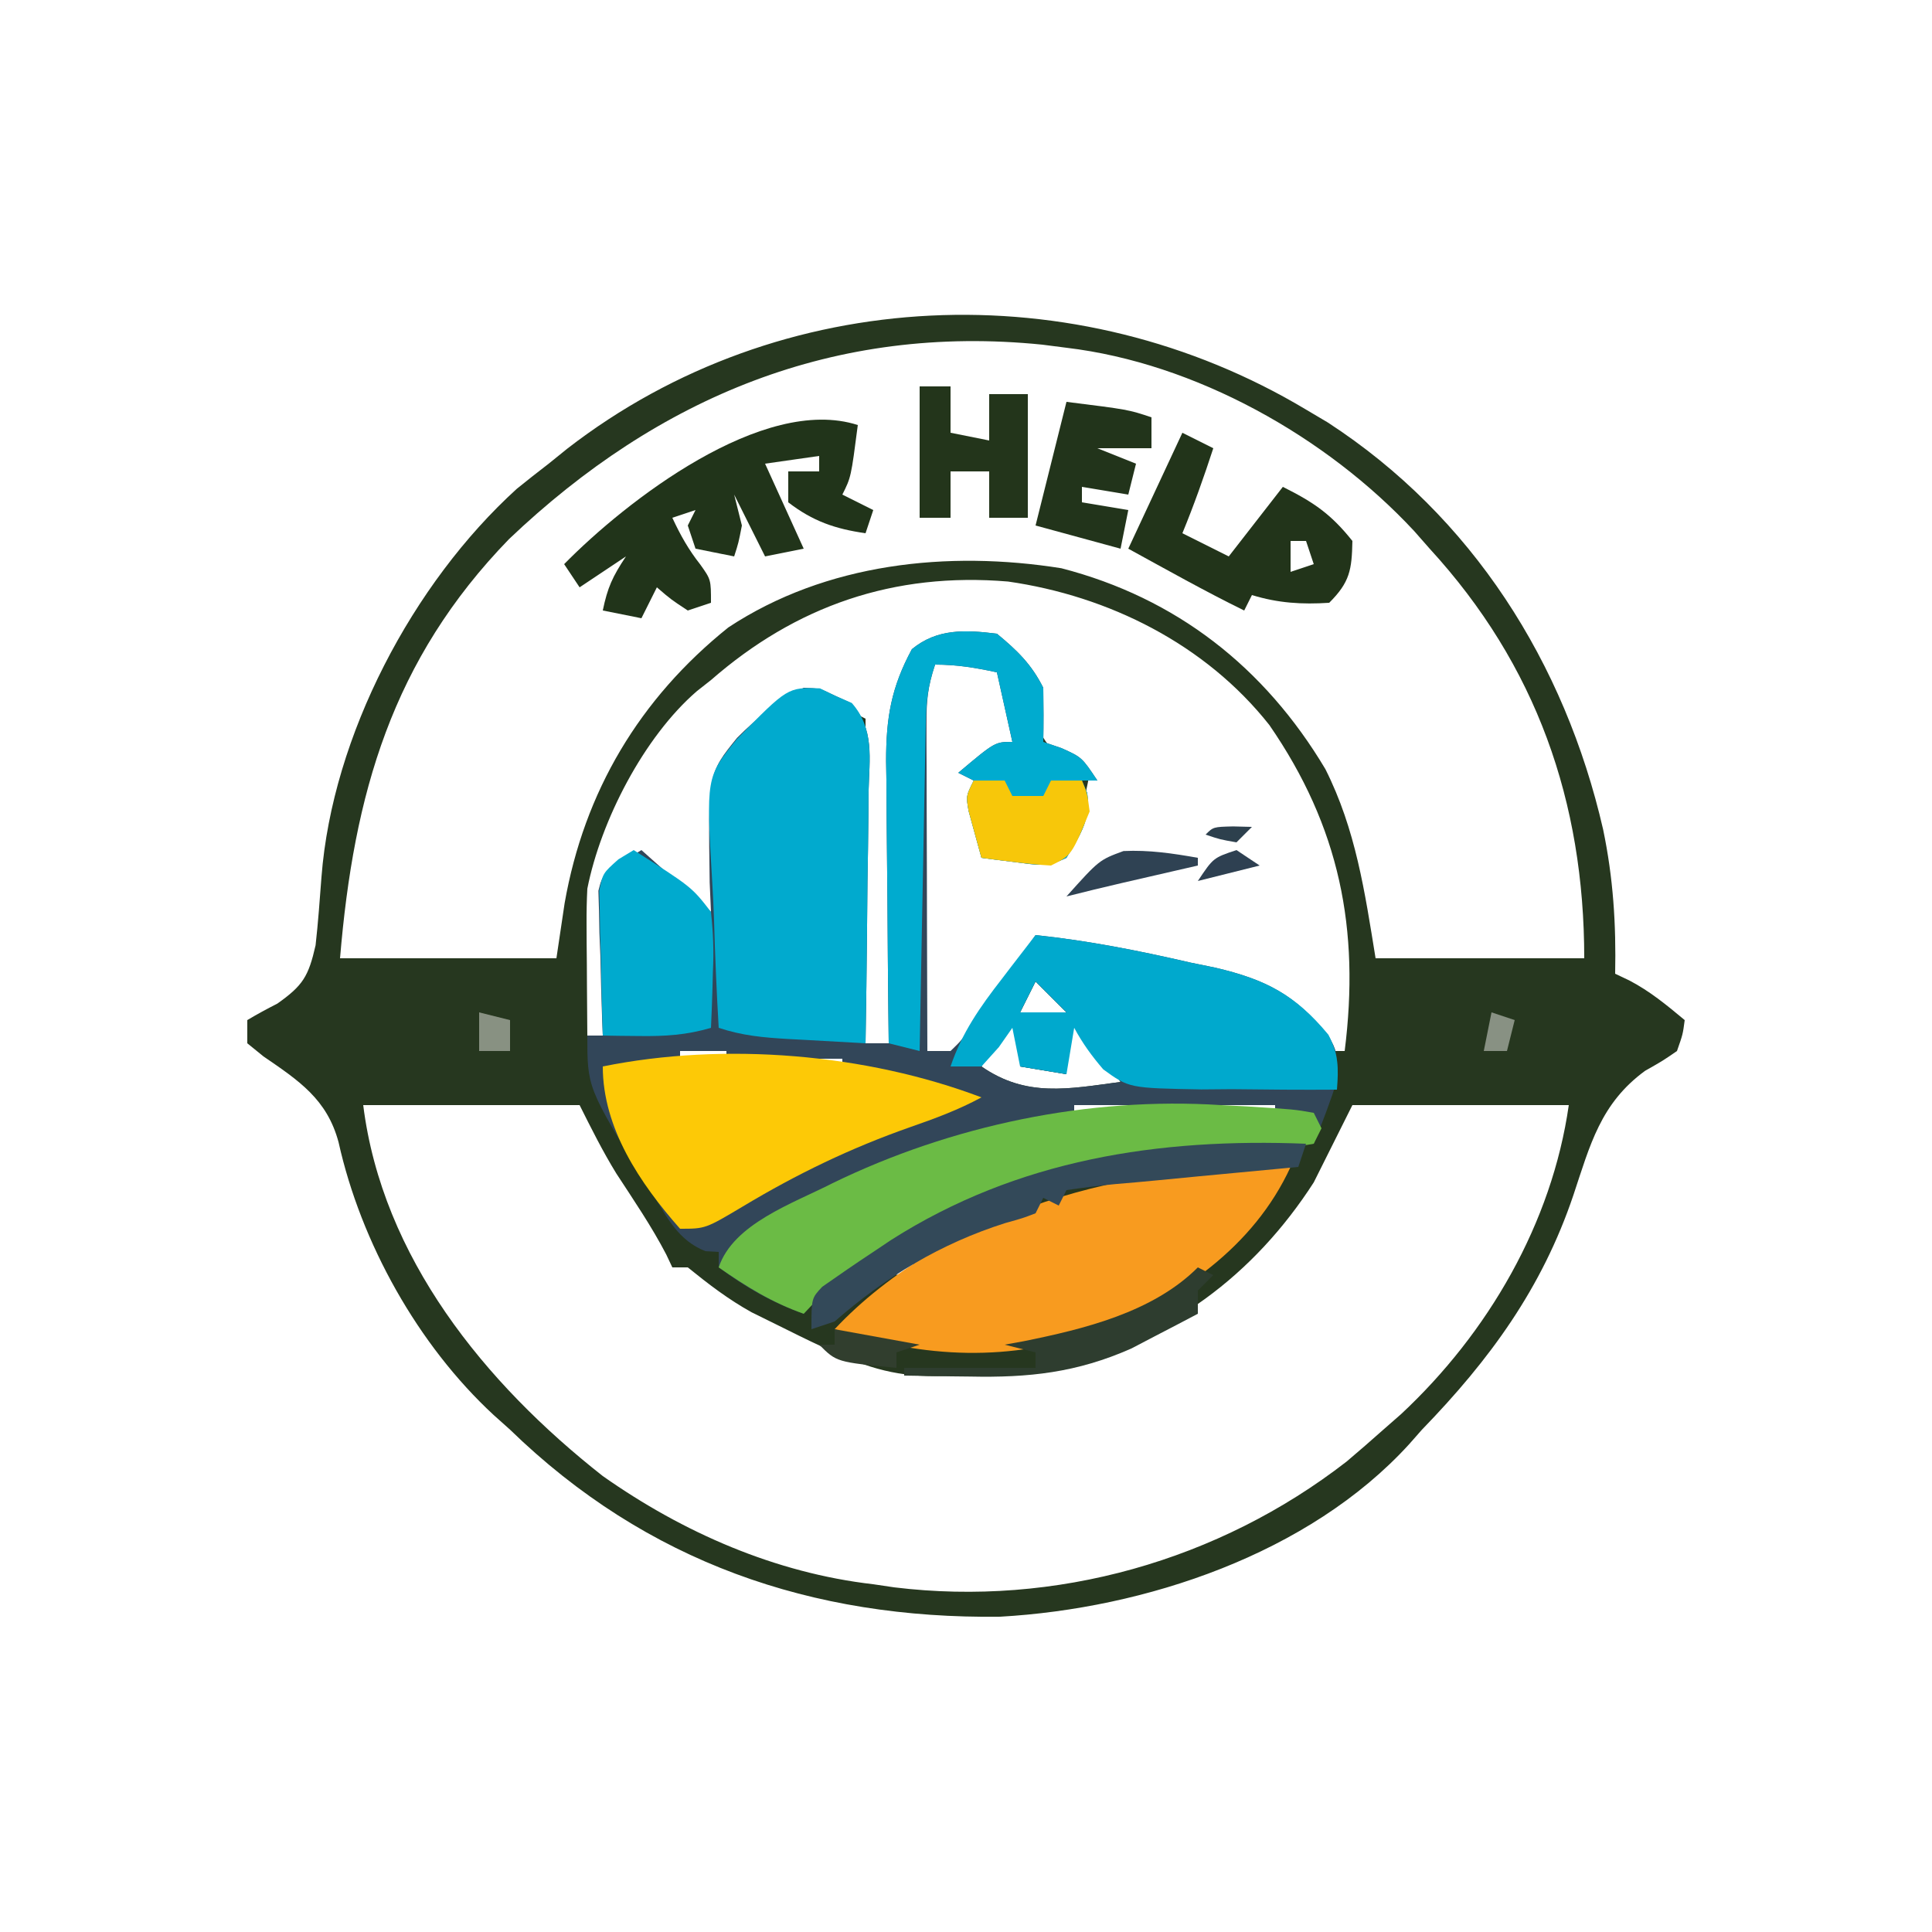 <?xml version="1.0" encoding="UTF-8"?>
<svg version="1.1" xmlns="http://www.w3.org/2000/svg" width="250" height="250">
<path d="M0 0 C0.92 0.545 1.841 1.091 2.789 1.652 C21.51 13.806 33.488 32.772 38.441 54.32 C39.757 60.632 40.131 66.58 40 73 C40.603 73.286 41.207 73.572 41.828 73.867 C44.509 75.265 46.683 77.069 49 79 C48.758 80.84 48.758 80.84 48 83 C46.18 84.254 46.18 84.254 43.875 85.562 C38.101 89.786 36.764 95.148 34.591 101.664 C30.538 113.68 23.81 122.916 15 132 C14.45 132.624 13.899 133.248 13.332 133.891 C0.382 148.088 -20.847 155.15 -39.621 156.203 C-63.943 156.502 -85.32 149.17 -103 132 C-103.699 131.375 -104.397 130.75 -105.117 130.105 C-114.912 121.054 -122.293 107.82 -125.188 94.812 C-126.678 89.24 -130.299 86.856 -134.918 83.691 C-135.605 83.133 -136.292 82.575 -137 82 C-137 81.01 -137 80.02 -137 79 C-135.737 78.242 -134.438 77.543 -133.125 76.875 C-129.806 74.534 -129.08 73.352 -128.164 69.32 C-127.831 66.367 -127.625 63.405 -127.398 60.441 C-125.984 42.216 -115.619 22.505 -102.125 10.25 C-100.764 9.149 -99.388 8.066 -98 7 C-96.803 6.033 -96.803 6.033 -95.582 5.047 C-67.996 -16.305 -29.726 -17.803 0 0 Z M-103.125 16.75 C-118.282 32.358 -123.23 49.757 -125 71 C-115.76 71 -106.52 71 -97 71 C-96.649 68.649 -96.299 66.297 -95.938 63.875 C-93.402 49.441 -86.252 37.412 -74.75 28.188 C-62.1 19.843 -46.335 18.199 -31.656 20.531 C-16.796 24.372 -5.354 33.339 2.504 46.523 C6.445 54.358 7.605 62.412 9 71 C17.91 71 26.82 71 36 71 C36 50.742 29.804 33.045 16 18 C15.336 17.245 14.672 16.489 13.988 15.711 C2.619 3.48 -14.337 -6.02 -31 -8 C-32.033 -8.133 -33.065 -8.266 -34.129 -8.402 C-60.947 -11.118 -83.769 -1.663 -103.125 16.75 Z M-77 35 C-77.606 35.477 -78.212 35.954 -78.836 36.445 C-85.671 42.353 -91.258 53.179 -93 62 C-93.078 63.514 -93.108 65.031 -93.098 66.547 C-93.094 67.391 -93.091 68.236 -93.088 69.105 C-93.08 69.978 -93.071 70.851 -93.062 71.75 C-93.058 72.638 -93.053 73.526 -93.049 74.441 C-93.037 76.628 -93.021 78.814 -93 81 C-92.34 81 -91.68 81 -91 81 C-90.67 74.07 -90.34 67.14 -90 60 C-88.68 59.34 -87.36 58.68 -86 58 C-82.708 59.927 -80.245 61.896 -78 65 C-77.001 70.04 -76.894 74.876 -77 80 C-76.67 80 -76.34 80 -76 80 C-76.022 79.017 -76.044 78.034 -76.067 77.022 C-76.136 73.337 -76.139 69.654 -76.122 65.968 C-76.124 64.38 -76.144 62.793 -76.182 61.205 C-76.477 48.147 -76.477 48.147 -72.839 42.859 C-70.303 40.457 -68.132 38.547 -65 37 C-61.842 37.253 -59.922 38.539 -57 40 C-57 53.86 -57 67.72 -57 82 C-56.01 82 -55.02 82 -54 82 C-53.985 80.704 -53.971 79.408 -53.956 78.072 C-53.898 73.243 -53.82 68.414 -53.738 63.586 C-53.704 61.5 -53.676 59.413 -53.654 57.327 C-53.62 54.32 -53.568 51.315 -53.512 48.309 C-53.505 47.382 -53.499 46.456 -53.492 45.502 C-53.368 39.962 -52.756 35.859 -50 31 C-46.407 29.802 -43.773 29.669 -40 30 C-37.688 31.438 -37.688 31.438 -36 34 C-35.669 35.492 -35.381 36.993 -35.125 38.5 C-34.545 41.842 -34.545 41.842 -32.547 44.473 C-30.724 45.706 -30.724 45.706 -28 47 C-28.609 50.552 -29.457 53.733 -31 57 C-33.405 58.203 -34.95 58.101 -37.625 58.062 C-38.851 58.049 -38.851 58.049 -40.102 58.035 C-40.728 58.024 -41.355 58.012 -42 58 C-42.168 56.375 -42.334 54.75 -42.5 53.125 C-42.593 52.22 -42.686 51.315 -42.781 50.383 C-43 48 -43 48 -43 46 C-42.175 45.608 -41.35 45.216 -40.5 44.812 C-37.613 43.167 -37.613 43.167 -37.438 39.562 C-37.75 36.013 -37.75 36.013 -39.625 33.5 C-41.972 31.712 -41.972 31.712 -45.125 32.062 C-48.292 32.767 -48.292 32.767 -50 36 C-50.289 38.201 -50.289 38.201 -50.227 40.655 C-50.227 42.066 -50.227 42.066 -50.227 43.506 C-50.216 44.518 -50.206 45.531 -50.195 46.574 C-50.191 48.133 -50.191 48.133 -50.187 49.723 C-50.176 53.044 -50.15 56.366 -50.125 59.688 C-50.115 61.938 -50.106 64.189 -50.098 66.439 C-50.076 71.96 -50.042 77.48 -50 83 C-48.68 83.33 -47.36 83.66 -46 84 C-42.37 79.05 -38.74 74.1 -35 69 C-28.106 69.862 -21.615 71.046 -14.875 72.625 C-13.817 72.848 -12.758 73.071 -11.668 73.301 C-5.431 74.78 -1.786 76.222 1.91 81.587 C2.269 82.054 2.629 82.52 3 83 C3.66 83 4.32 83 5 83 C6.989 67.234 4.349 53.995 -4.75 40.812 C-13.007 30.365 -25.537 24.114 -38.562 22.25 C-53.341 21.013 -65.991 25.393 -77 35 Z M-35 74 C-35.66 75.32 -36.32 76.64 -37 78 C-35.02 78 -33.04 78 -31 78 C-32.32 76.68 -33.64 75.36 -35 74 Z M-38 78 C-39.32 80.31 -40.64 82.62 -42 85 C-36.192 89.034 -30.766 87.909 -24 87 C-24.975 85.664 -25.955 84.331 -26.938 83 C-27.483 82.257 -28.028 81.515 -28.59 80.75 C-29.055 80.172 -29.521 79.595 -30 79 C-30.33 79 -30.66 79 -31 79 C-31 81.31 -31 83.62 -31 86 C-33.97 85.505 -33.97 85.505 -37 85 C-37 82.69 -37 80.38 -37 78 C-37.33 78 -37.66 78 -38 78 Z M-81 83 C-81 83.33 -81 83.66 -81 84 C-79.02 84 -77.04 84 -75 84 C-75 83.67 -75 83.34 -75 83 C-76.98 83 -78.96 83 -81 83 Z M-89 84 C-85 85 -85 85 -85 85 Z M-65 84 C-65 84.33 -65 84.66 -65 85 C-63.35 85 -61.7 85 -60 85 C-60 84.67 -60 84.34 -60 84 C-61.65 84 -63.3 84 -65 84 Z M-122 90 C-119.539 109.688 -106.293 125.984 -91 138 C-80.596 145.325 -68.663 150.544 -56 152 C-54.656 152.199 -54.656 152.199 -53.285 152.402 C-32.44 154.947 -11.295 148.962 5.25 136.125 C6.851 134.77 8.434 133.395 10 132 C10.759 131.335 11.519 130.67 12.301 129.984 C23.572 119.473 31.818 105.271 34 90 C24.76 90 15.52 90 6 90 C4.35 93.3 2.7 96.6 1 100 C-6.724 111.993 -17.835 120.334 -31.836 123.596 C-35.707 124.319 -39.573 124.595 -43.5 124.812 C-44.303 124.876 -45.106 124.94 -45.934 125.006 C-51.659 125.335 -55.827 124.423 -61 122 C-61.612 121.723 -62.224 121.446 -62.855 121.16 C-64.648 120.326 -66.418 119.444 -68.188 118.562 C-69.357 117.986 -70.526 117.41 -71.73 116.816 C-74.79 115.117 -77.288 113.191 -80 111 C-80.66 111 -81.32 111 -82 111 C-82.259 110.451 -82.518 109.902 -82.785 109.336 C-84.686 105.681 -86.998 102.299 -89.246 98.852 C-91.001 95.999 -92.502 92.996 -94 90 C-103.24 90 -112.48 90 -122 90 Z M-30 90 C-30 90.33 -30 90.66 -30 91 C-27.36 91 -24.72 91 -22 91 C-22 90.67 -22 90.34 -22 90 C-24.64 90 -27.28 90 -30 90 Z M-11 90 C-11 90.33 -11 90.66 -11 91 C-8.69 91 -6.38 91 -4 91 C-4 90.67 -4 90.34 -4 90 C-6.31 90 -8.62 90 -11 90 Z M-35 91 C-31 92 -31 92 -31 92 Z M-16 98 C-12 99 -12 99 -12 99 Z M-52 110 C-52.33 110.66 -52.66 111.32 -53 112 C-52.01 111.67 -51.02 111.34 -50 111 C-50.66 110.67 -51.32 110.34 -52 110 Z " fill="#26371F" transform="translate(169,53)"/>
<path d="M0 0 C2.63 2.173 4.473 3.947 6 7 C6.04 9.333 6.043 11.667 6 14 C6.784 14.268 7.567 14.536 8.375 14.812 C11 16 11 16 13 19 C12.34 19 11.68 19 11 19 C11.227 19.536 11.454 20.073 11.688 20.625 C12.145 24.105 10.767 26.054 9 29 C6.479 30.26 5.146 29.919 2.375 29.562 C1.558 29.461 0.74 29.359 -0.102 29.254 C-0.728 29.17 -1.355 29.086 -2 29 C-2.363 27.711 -2.715 26.418 -3.062 25.125 C-3.26 24.406 -3.457 23.686 -3.66 22.945 C-4 21 -4 21 -3 19 C-3.66 18.67 -4.32 18.34 -5 18 C-0.25 14 -0.25 14 2 14 C1.34 11.03 0.68 8.06 0 5 C-2.763 4.403 -5.16 4 -8 4 C-8.96 6.88 -9.122 8.666 -9.114 11.655 C-9.113 12.596 -9.113 13.537 -9.113 14.506 C-9.108 15.518 -9.103 16.531 -9.098 17.574 C-9.096 19.133 -9.096 19.133 -9.093 20.723 C-9.088 24.044 -9.075 27.366 -9.062 30.688 C-9.057 32.938 -9.053 35.189 -9.049 37.439 C-9.038 42.96 -9.021 48.48 -9 54 C-8.01 54 -7.02 54 -6 54 C-4.563 52.608 -4.563 52.608 -3.301 50.719 C-2.814 50.042 -2.328 49.365 -1.826 48.668 C-1.077 47.595 -1.077 47.595 -0.312 46.5 C0.199 45.785 0.71 45.069 1.236 44.332 C2.5 42.561 3.754 40.783 5 39 C11.808 39.713 18.396 41.022 25.062 42.562 C26.112 42.777 27.162 42.992 28.244 43.213 C34.841 44.761 38.596 46.716 42.882 52.011 C44 54 44 54 44.062 57.688 C43.153 60.524 42.122 63.244 41 66 C40.012 66.067 40.012 66.067 39.003 66.136 C18.988 67.539 3.226 70.186 -14.438 80.062 C-15.029 80.391 -15.621 80.719 -16.23 81.057 C-19.639 83.014 -22.36 85.088 -25 88 C-29.108 86.55 -32.503 84.602 -36 82 C-36 81.34 -36 80.68 -36 80 C-36.851 79.952 -36.851 79.952 -37.719 79.902 C-41.213 78.52 -42.612 75.646 -44.5 72.562 C-44.894 71.933 -45.289 71.304 -45.695 70.655 C-53 58.725 -53 58.725 -53 52 C-52.34 52 -51.68 52 -51 52 C-51.026 51.38 -51.052 50.759 -51.079 50.12 C-51.183 47.309 -51.248 44.499 -51.312 41.688 C-51.354 40.711 -51.396 39.735 -51.439 38.729 C-51.464 37.322 -51.464 37.322 -51.488 35.887 C-51.514 35.023 -51.541 34.159 -51.568 33.268 C-51 31 -51 31 -46 28 C-43.03 30.64 -40.06 33.28 -37 36 C-37.055 34.744 -37.111 33.489 -37.168 32.195 C-37.374 18.122 -37.374 18.122 -33.625 13.477 C-31.011 10.856 -28.305 8.702 -25 7 C-22.895 7.078 -22.895 7.078 -21 8 C-20.309 8.318 -19.618 8.637 -18.906 8.965 C-15.777 12.306 -16.509 16.079 -16.609 20.48 C-16.615 21.408 -16.621 22.336 -16.627 23.293 C-16.649 26.258 -16.699 29.222 -16.75 32.188 C-16.77 34.197 -16.788 36.207 -16.805 38.217 C-16.849 43.145 -16.918 48.072 -17 53 C-16.01 53 -15.02 53 -14 53 C-14.016 51.704 -14.031 50.408 -14.048 49.072 C-14.102 44.243 -14.136 39.415 -14.165 34.586 C-14.18 32.499 -14.2 30.413 -14.226 28.327 C-14.263 25.321 -14.28 22.315 -14.293 19.309 C-14.308 18.382 -14.324 17.456 -14.34 16.502 C-14.341 10.887 -13.682 6.965 -11 2 C-7.725 -0.69 -4.085 -0.502 0 0 Z M5 45 C4.34 46.32 3.68 47.64 3 49 C4.98 49 6.96 49 9 49 C7.68 47.68 6.36 46.36 5 45 Z M2 49 C0.68 51.31 -0.64 53.62 -2 56 C3.808 60.034 9.234 58.909 16 58 C15.025 56.664 14.045 55.331 13.062 54 C12.517 53.258 11.972 52.515 11.41 51.75 C10.945 51.172 10.479 50.595 10 50 C9.67 50 9.34 50 9 50 C9 52.31 9 54.62 9 57 C6.03 56.505 6.03 56.505 3 56 C3 53.69 3 51.38 3 49 C2.67 49 2.34 49 2 49 Z M-41 54 C-41 54.33 -41 54.66 -41 55 C-39.02 55 -37.04 55 -35 55 C-35 54.67 -35 54.34 -35 54 C-36.98 54 -38.96 54 -41 54 Z M-49 55 C-45 56 -45 56 -45 56 Z M-25 55 C-25 55.33 -25 55.66 -25 56 C-23.35 56 -21.7 56 -20 56 C-20 55.67 -20 55.34 -20 55 C-21.65 55 -23.3 55 -25 55 Z M10 61 C10 61.33 10 61.66 10 62 C12.64 62 15.28 62 18 62 C18 61.67 18 61.34 18 61 C15.36 61 12.72 61 10 61 Z M29 61 C29 61.33 29 61.66 29 62 C31.31 62 33.62 62 36 62 C36 61.67 36 61.34 36 61 C33.69 61 31.38 61 29 61 Z M5 62 C9 63 9 63 9 63 Z " fill="#324659" transform="translate(129,82)"/>
<path d="M0 0 C-4.794 10.421 -14.37 16.894 -24.691 21.188 C-36.372 25.298 -47.335 24.791 -59 21 C-44.688 5.736 -20.344 -0.69 0 0 Z " fill="#F89B1F" transform="translate(167,151)"/>
<path d="M0 0 C0.625 0.306 1.25 0.612 1.893 0.927 C2.995 1.407 2.995 1.407 4.119 1.897 C7.07 5.274 6.383 9.085 6.284 13.408 C6.278 14.336 6.273 15.264 6.267 16.22 C6.244 19.185 6.194 22.15 6.143 25.115 C6.123 27.124 6.105 29.134 6.089 31.144 C6.045 36.072 5.975 41 5.893 45.927 C3.289 45.786 0.685 45.64 -1.919 45.49 C-2.657 45.45 -3.395 45.411 -4.156 45.371 C-7.337 45.183 -10.068 44.94 -13.107 43.927 C-13.381 39.269 -13.579 34.615 -13.711 29.95 C-13.766 28.369 -13.841 26.788 -13.937 25.208 C-14.748 11.481 -14.748 11.481 -10.75 6.559 C-4.178 -0.144 -4.178 -0.144 0 0 Z " fill="#01AACE" transform="translate(106.107,89.073)"/>
<path d="M0 0 C-2.976 1.616 -6.036 2.742 -9.23 3.853 C-16.92 6.554 -23.87 9.907 -30.858 14.104 C-35.72 17 -35.72 17 -39 17 C-44.191 11.137 -49 3.98 -49 -4 C-33.266 -7.193 -14.932 -5.664 0 0 Z " fill="#FDC906" transform="translate(127,142)"/>
<path d="M0 0 C6.808 0.713 13.396 2.022 20.062 3.562 C21.637 3.884 21.637 3.884 23.244 4.213 C29.781 5.747 33.581 7.69 37.888 12.883 C39.221 15.42 39.217 17.173 39 20 C34.457 20.035 29.918 19.993 25.375 19.938 C23.447 19.954 23.447 19.954 21.48 19.971 C12.105 19.801 12.105 19.801 8.763 17.379 C7.28 15.65 6.078 14.002 5 12 C4.67 13.98 4.34 15.96 4 18 C2.02 17.67 0.04 17.34 -2 17 C-2.33 15.35 -2.66 13.7 -3 12 C-3.866 13.238 -3.866 13.238 -4.75 14.5 C-5.492 15.325 -6.235 16.15 -7 17 C-8.32 17 -9.64 17 -11 17 C-9.529 12.643 -7.169 9.281 -4.375 5.688 C-3.955 5.138 -3.535 4.588 -3.102 4.021 C-2.073 2.677 -1.037 1.338 0 0 Z M0 6 C-0.66 7.32 -1.32 8.64 -2 10 C-0.02 10 1.96 10 4 10 C2.68 8.68 1.36 7.36 0 6 Z " fill="#00A9CD" transform="translate(134,121)"/>
<path d="M0 0 C1.085 0.054 2.171 0.108 3.289 0.164 C9.499 0.557 9.499 0.557 12 1 C12.495 1.99 12.495 1.99 13 3 C12.67 3.66 12.34 4.32 12 5 C9.89 5.363 9.89 5.363 7.109 5.527 C6.096 5.595 5.082 5.664 4.038 5.734 C2.41 5.835 2.41 5.835 0.75 5.938 C-15.912 7.165 -28.829 10.894 -43.438 19.062 C-44.029 19.391 -44.621 19.719 -45.23 20.057 C-48.639 22.014 -51.36 24.088 -54 27 C-58.11 25.55 -61.433 23.489 -65 21 C-63.113 15.339 -55.412 12.734 -50.271 10.106 C-34.884 2.614 -17.117 -1.106 0 0 Z " fill="#6BBB45" transform="translate(158,143)"/>
<path d="M0 0 C2.63 2.173 4.473 3.947 6 7 C6.04 9.333 6.043 11.667 6 14 C6.784 14.268 7.567 14.536 8.375 14.812 C11 16 11 16 13 19 C12.34 19 11.68 19 11 19 C11.227 19.536 11.454 20.073 11.688 20.625 C12.145 24.105 10.767 26.054 9 29 C6.479 30.26 5.146 29.919 2.375 29.562 C1.558 29.461 0.74 29.359 -0.102 29.254 C-0.728 29.17 -1.355 29.086 -2 29 C-2.363 27.711 -2.715 26.418 -3.062 25.125 C-3.26 24.406 -3.457 23.686 -3.66 22.945 C-4 21 -4 21 -3 19 C-3.66 18.67 -4.32 18.34 -5 18 C-0.25 14 -0.25 14 2 14 C1.34 11.03 0.68 8.06 0 5 C-2.763 4.403 -5.16 4 -8 4 C-8.947 6.84 -9.15 8.704 -9.205 11.655 C-9.225 12.596 -9.245 13.537 -9.266 14.506 C-9.282 15.518 -9.299 16.531 -9.316 17.574 C-9.337 18.613 -9.358 19.652 -9.379 20.723 C-9.445 24.044 -9.504 27.366 -9.562 30.688 C-9.606 32.938 -9.649 35.189 -9.693 37.439 C-9.8 42.96 -9.902 48.48 -10 54 C-11.32 53.67 -12.64 53.34 -14 53 C-14.074 46.862 -14.129 40.724 -14.165 34.586 C-14.18 32.499 -14.2 30.413 -14.226 28.327 C-14.263 25.321 -14.28 22.315 -14.293 19.309 C-14.308 18.382 -14.324 17.456 -14.34 16.502 C-14.341 10.887 -13.682 6.965 -11 2 C-7.725 -0.69 -4.085 -0.502 0 0 Z " fill="#00ABCF" transform="translate(129,82)"/>
<path d="M0 0 C-0.875 6.75 -0.875 6.75 -2 9 C-0.68 9.66 0.64 10.32 2 11 C1.67 11.99 1.34 12.98 1 14 C-2.934 13.438 -5.832 12.444 -9 10 C-9 8.68 -9 7.36 -9 6 C-7.68 6 -6.36 6 -5 6 C-5 5.34 -5 4.68 -5 4 C-7.31 4.33 -9.62 4.66 -12 5 C-9.525 10.445 -9.525 10.445 -7 16 C-8.65 16.33 -10.3 16.66 -12 17 C-13.32 14.36 -14.64 11.72 -16 9 C-15.67 10.32 -15.34 11.64 -15 13 C-15.438 15.25 -15.438 15.25 -16 17 C-17.65 16.67 -19.3 16.34 -21 16 C-21.33 15.01 -21.66 14.02 -22 13 C-21.67 12.34 -21.34 11.68 -21 11 C-21.99 11.33 -22.98 11.66 -24 12 C-22.957 14.246 -21.914 16.11 -20.375 18.062 C-19 20 -19 20 -19 23 C-19.99 23.33 -20.98 23.66 -22 24 C-24.188 22.562 -24.188 22.562 -26 21 C-26.66 22.32 -27.32 23.64 -28 25 C-29.65 24.67 -31.3 24.34 -33 24 C-32.387 21.038 -31.746 19.619 -30 17 C-31.98 18.32 -33.96 19.64 -36 21 C-36.66 20.01 -37.32 19.02 -38 18 C-30.036 9.885 -12.261 -3.958 0 0 Z " fill="#21341A" transform="translate(111,55)"/>
<path d="M0 0 C7.508 4.778 7.508 4.778 10 8 C10.291 10.737 10.383 13.039 10.25 15.75 C10.232 16.447 10.214 17.145 10.195 17.863 C10.148 19.576 10.077 21.288 10 23 C6.845 23.936 4.034 24.106 0.75 24.062 C-0.142 24.053 -1.034 24.044 -1.953 24.035 C-2.629 24.024 -3.304 24.012 -4 24 C-4.116 20.563 -4.187 17.126 -4.25 13.688 C-4.284 12.711 -4.317 11.735 -4.352 10.729 C-4.364 9.791 -4.377 8.853 -4.391 7.887 C-4.412 7.023 -4.433 6.159 -4.454 5.268 C-4 3 -4 3 -1.976 1.195 C-0.998 0.603 -0.998 0.603 0 0 Z " fill="#00AACE" transform="translate(82,110)"/>
<path d="M0 0 C1.32 0.66 2.64 1.32 4 2 C2.787 5.724 1.491 9.378 0 13 C1.98 13.99 3.96 14.98 6 16 C8.31 13.03 10.62 10.06 13 7 C17.001 9 19.234 10.522 22 14 C21.926 17.755 21.672 19.328 19 22 C15.467 22.23 12.386 22.042 9 21 C8.67 21.66 8.34 22.32 8 23 C2.909 20.503 -2.028 17.723 -7 15 C-3.535 7.575 -3.535 7.575 0 0 Z M14 14 C14 15.32 14 16.64 14 18 C14.99 17.67 15.98 17.34 17 17 C16.67 16.01 16.34 15.02 16 14 C15.34 14 14.68 14 14 14 Z " fill="#22341A" transform="translate(153,56)"/>
<path d="M0 0 C-0.33 0.99 -0.66 1.98 -1 3 C-1.589 3.055 -2.178 3.111 -2.785 3.168 C-5.503 3.424 -8.22 3.681 -10.938 3.938 C-11.864 4.025 -12.79 4.112 -13.744 4.201 C-15.594 4.376 -17.443 4.555 -19.292 4.738 C-21.082 4.911 -22.873 5.072 -24.665 5.219 C-26.784 5.41 -28.894 5.696 -31 6 C-31.33 6.66 -31.66 7.32 -32 8 C-32.66 7.67 -33.32 7.34 -34 7 C-34.33 7.66 -34.66 8.32 -35 9 C-36.68 9.641 -36.68 9.641 -38.875 10.25 C-47.27 12.901 -54.412 17.236 -61 23 C-61.99 23.33 -62.98 23.66 -64 24 C-64 20 -64 20 -62.602 18.508 C-60.416 16.979 -58.229 15.465 -56 14 C-55.241 13.491 -54.481 12.982 -53.699 12.457 C-37.309 2.022 -19.086 -0.76 0 0 Z " fill="#334959" transform="translate(169,148)"/>
<path d="M0 0 C1.32 0 2.64 0 4 0 C4 1.98 4 3.96 4 6 C5.65 6.33 7.3 6.66 9 7 C9 5.02 9 3.04 9 1 C10.65 1 12.3 1 14 1 C14 6.28 14 11.56 14 17 C12.35 17 10.7 17 9 17 C9 15.02 9 13.04 9 11 C7.35 11 5.7 11 4 11 C4 12.98 4 14.96 4 17 C2.68 17 1.36 17 0 17 C0 11.39 0 5.78 0 0 Z " fill="#23351B" transform="translate(119,50)"/>
<path d="M0 0 C8 1 8 1 11 2 C11 3.32 11 4.64 11 6 C8.69 6 6.38 6 4 6 C6.475 6.99 6.475 6.99 9 8 C8.67 9.32 8.34 10.64 8 12 C5.03 11.505 5.03 11.505 2 11 C2 11.66 2 12.32 2 13 C4.97 13.495 4.97 13.495 8 14 C7.67 15.65 7.34 17.3 7 19 C3.37 18.01 -0.26 17.02 -4 16 C-2.68 10.72 -1.36 5.44 0 0 Z " fill="#22341B" transform="translate(138,52)"/>
<path d="M0 0 C1.32 0 2.64 0 4 0 C4.33 0.66 4.66 1.32 5 2 C6.32 2 7.64 2 9 2 C9.33 1.34 9.66 0.68 10 0 C11.32 0 12.64 0 14 0 C14.688 1.625 14.688 1.625 15 4 C12.667 9.667 12.667 9.667 10 11 C8.454 10.913 6.911 10.76 5.375 10.562 C4.558 10.461 3.74 10.359 2.898 10.254 C2.272 10.17 1.645 10.086 1 10 C0.637 8.711 0.285 7.418 -0.062 6.125 C-0.358 5.046 -0.358 5.046 -0.66 3.945 C-1 2 -1 2 0 0 Z " fill="#F7C70A" transform="translate(126,101)"/>
<path d="M0 0 C0.66 0.33 1.32 0.66 2 1 C1.34 1.66 0.68 2.32 0 3 C0 3.99 0 4.98 0 6 C-1.828 6.969 -3.663 7.924 -5.5 8.875 C-7.031 9.676 -7.031 9.676 -8.594 10.492 C-15.679 13.629 -21.868 14.287 -29.5 14.125 C-30.734 14.111 -30.734 14.111 -31.992 14.098 C-33.995 14.074 -35.998 14.039 -38 14 C-38 13.67 -38 13.34 -38 13 C-32.39 13 -26.78 13 -21 13 C-21 12.34 -21 11.68 -21 11 C-22.32 10.67 -23.64 10.34 -25 10 C-24.189 9.853 -23.378 9.706 -22.543 9.555 C-14.77 7.98 -5.831 5.831 0 0 Z " fill="#2E3D2F" transform="translate(155,164)"/>
<path d="M0 0 C0 0.33 0 0.66 0 1 C-0.892 1.205 -1.784 1.41 -2.703 1.621 C-3.874 1.891 -5.044 2.16 -6.25 2.438 C-7.41 2.704 -8.57 2.971 -9.766 3.246 C-12.183 3.81 -14.594 4.387 -17 5 C-12.766 0.282 -12.766 0.282 -9.625 -0.875 C-6.314 -1.033 -3.257 -0.575 0 0 Z " fill="#2F4253" transform="translate(155,111)"/>
<path d="M0 0 C3.63 0.66 7.26 1.32 11 2 C10.01 2.33 9.02 2.66 8 3 C8 3.66 8 4.32 8 5 C0.25 4.25 0.25 4.25 -2 2 C-1.34 2 -0.68 2 0 2 C0 1.34 0 0.68 0 0 Z " fill="#313E2E" transform="translate(108,172)"/>
<path d="M0 0 C1.32 0.33 2.64 0.66 4 1 C4 2.32 4 3.64 4 5 C2.68 5 1.36 5 0 5 C0 3.35 0 1.7 0 0 Z " fill="#889182" transform="translate(62,131)"/>
<path d="M0 0 C0.99 0.33 1.98 0.66 3 1 C2.67 2.32 2.34 3.64 2 5 C1.01 5 0.02 5 -1 5 C-0.67 3.35 -0.34 1.7 0 0 Z " fill="#889183" transform="translate(193,131)"/>
<path d="M0 0 C0.99 0.66 1.98 1.32 3 2 C0.36 2.66 -2.28 3.32 -5 4 C-3 1 -3 1 0 0 Z " fill="#2E4051" transform="translate(160,110)"/>
<path d="M0 0 C1.207 0.031 1.207 0.031 2.438 0.062 C1.778 0.723 1.117 1.383 0.438 2.062 C-1.688 1.688 -1.688 1.688 -3.562 1.062 C-2.562 0.062 -2.562 0.062 0 0 Z " fill="#2D404D" transform="translate(159.562,106.938)"/>
</svg>
